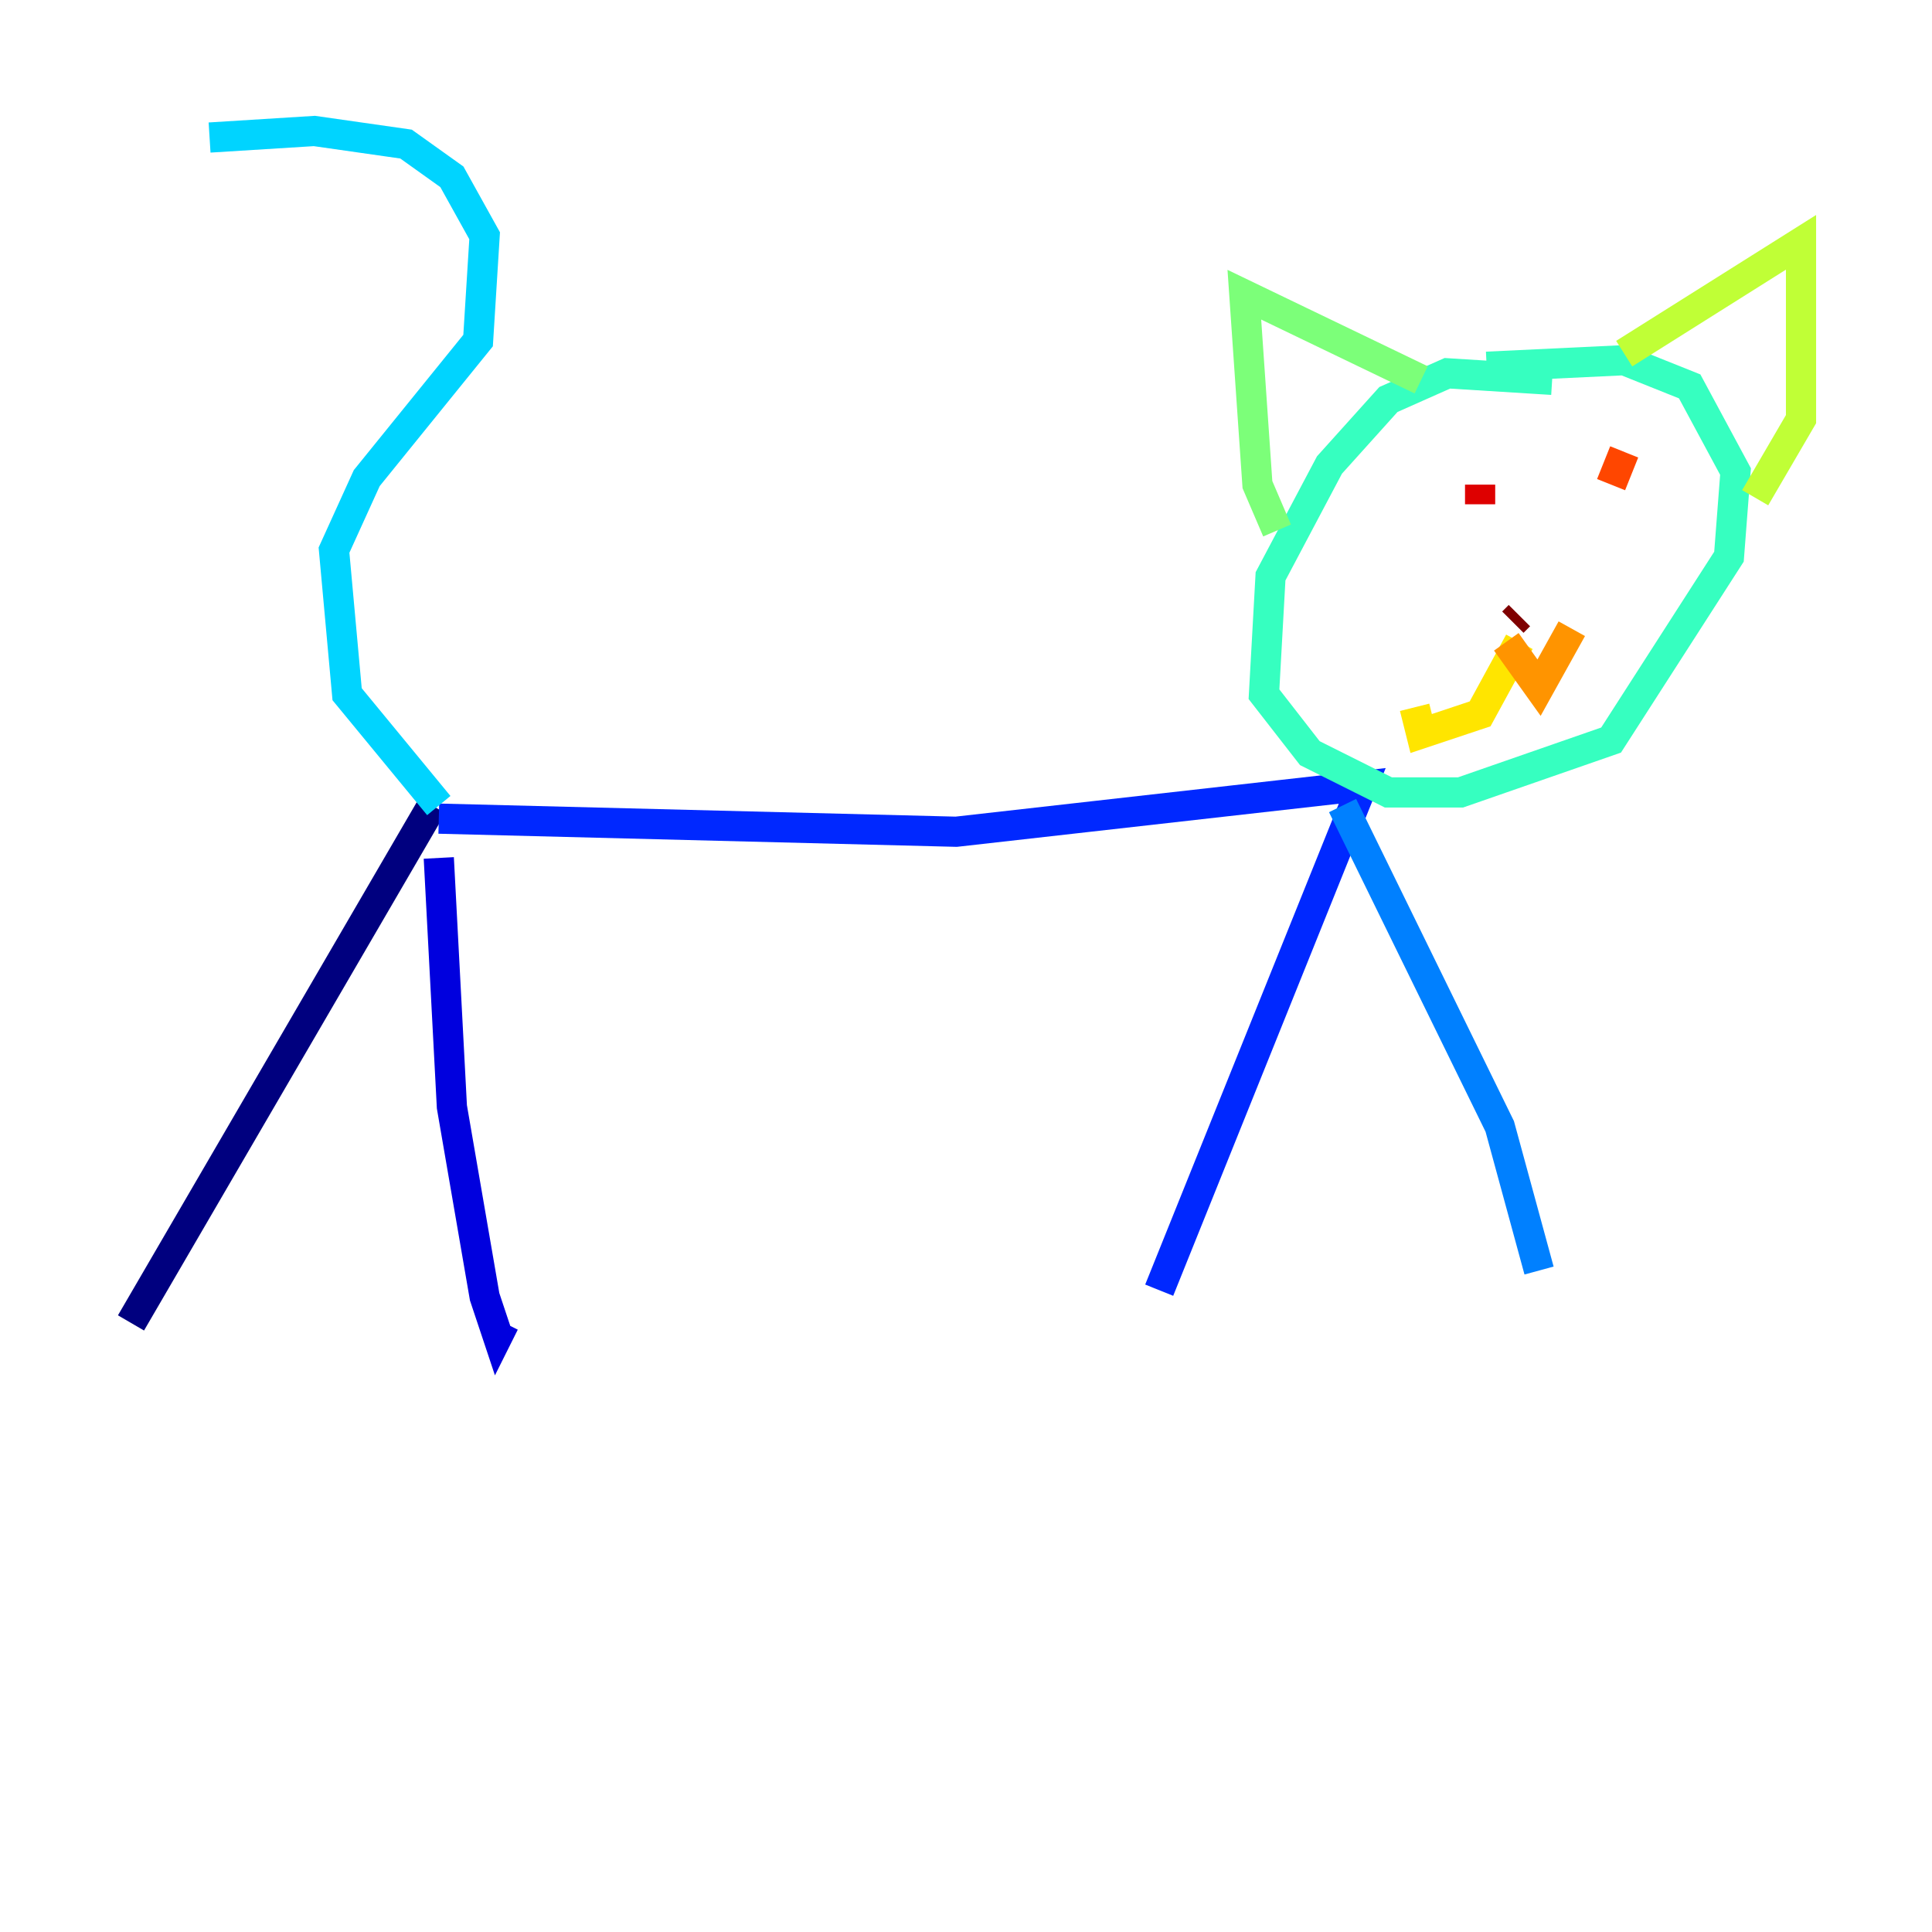 <?xml version="1.0" encoding="utf-8" ?>
<svg baseProfile="tiny" height="128" version="1.2" viewBox="0,0,128,128" width="128" xmlns="http://www.w3.org/2000/svg" xmlns:ev="http://www.w3.org/2001/xml-events" xmlns:xlink="http://www.w3.org/1999/xlink"><defs /><polyline fill="none" points="28.637,53.37 8.678,87.647" stroke="#00007f" stroke-width="2" /><polyline fill="none" points="29.071,56.841 29.939,73.329 32.108,85.912 32.976,88.515 33.41,87.647" stroke="#0000de" stroke-width="2" /><polyline fill="none" points="29.071,54.237 63.349,55.105 90.251,52.068 76.8,85.478" stroke="#0028ff" stroke-width="2" /><polyline fill="none" points="88.949,53.37 99.363,74.63 101.966,84.176" stroke="#0080ff" stroke-width="2" /><polyline fill="none" points="29.071,53.37 22.997,45.993 22.129,36.447 24.298,31.675 31.675,22.563 32.108,15.62 29.939,11.715 26.902,9.546 20.827,8.678 13.885,9.112" stroke="#00d4ff" stroke-width="2" /><polyline fill="none" points="102.834,25.166 95.891,24.732 91.986,26.468 88.081,30.807 84.176,38.183 83.742,45.993 86.78,49.898 91.986,52.502 96.759,52.502 106.739,49.031 114.549,36.881 114.983,31.241 111.946,25.6 107.607,23.864 98.495,24.298" stroke="#36ffc0" stroke-width="2" /><polyline fill="none" points="94.156,25.166 82.441,19.525 83.308,32.108 84.61,35.146" stroke="#7cff79" stroke-width="2" /><polyline fill="none" points="107.607,23.43 119.322,16.054 119.322,27.77 116.285,32.976" stroke="#c0ff36" stroke-width="2" /><polyline fill="none" points="100.664,42.522 98.061,47.295 94.156,48.597 93.722,46.861" stroke="#ffe500" stroke-width="2" /><polyline fill="none" points="99.797,42.522 101.966,45.559 104.136,41.654" stroke="#ff9400" stroke-width="2" /><polyline fill="none" points="107.607,29.939 106.739,32.108" stroke="#ff4600" stroke-width="2" /><polyline fill="none" points="98.061,32.108 98.061,33.41" stroke="#de0000" stroke-width="2" /><polyline fill="none" points="100.664,40.786 100.231,41.22" stroke="#7f0000" stroke-width="2" /></svg>